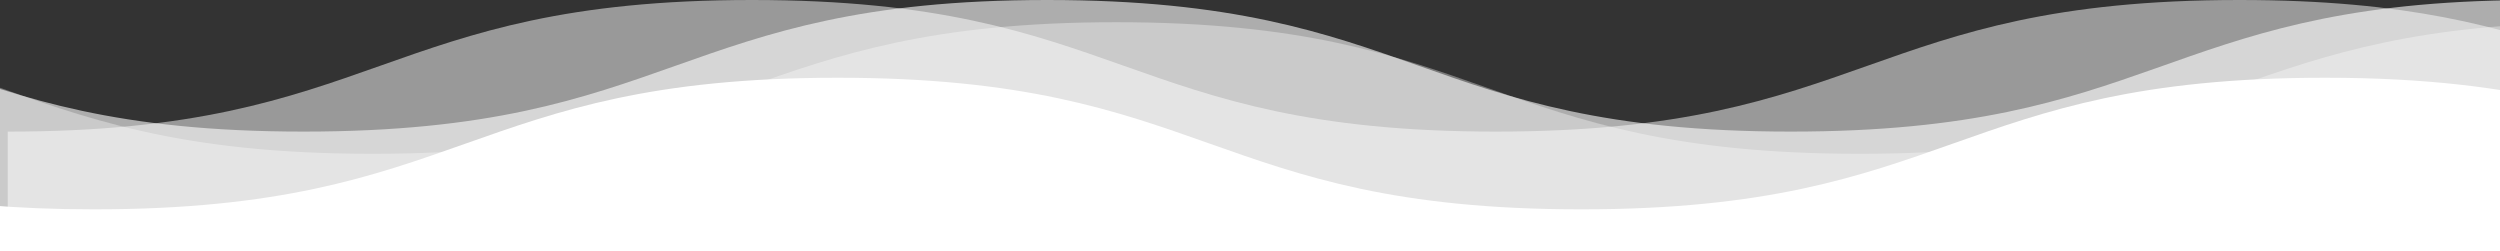 <svg width="2500" height="251" viewBox="0 0 2500 251" fill="none" xmlns="http://www.w3.org/2000/svg">
<rect x="0" y="0" width="2500" height="251" fill="#333333" stroke="none"/>
<g clip-path="url(#clip0)">
<path opacity="0.6" d="M1790.83 131.603C1418.78 131.603 1418.78 0 1047.13 0C675.475 0 675.53 131.603 303.487 131.603C116.466 131.603 23.511 98.286 -70 64.969V756.025H2508.32V0.278C2162.54 6.386 2153.71 131.603 1790.83 131.603Z" fill="white"/>
<path opacity="0.5" d="M2239.44 0C1867.4 0 1867.4 131.603 1495.69 131.603C1123.98 131.603 1123.65 0 751.993 0C380.339 0 379.95 131.603 8.407 131.603H7.74V755.914H2586V56.917C2500.76 27.209 2408.59 0 2239.44 0Z" fill="white"/>
<path opacity="0.35" d="M1859.79 153.815C1487.75 153.815 1487.75 22.212 1116.1 22.212C744.442 22.212 744.053 153.815 372.51 153.815C176.549 153.815 83.76 117.277 -14.471 82.682V778.126H2563.79V22.933C2231.17 31.762 2217.9 153.815 1859.79 153.815Z" fill="white"/>
<path d="M2325.07 77.74C1953.03 77.74 1953.03 209.343 1581.32 209.343C1209.61 209.343 1209.27 77.74 837.619 77.74C465.965 77.74 465.576 209.343 94.033 209.343C53.83 209.343 18.014 207.789 -14.471 205.012V833.599H2563.84V102.506C2502.43 87.957 2427.85 77.74 2325.07 77.74Z" fill="white"/>
</g>
<defs>
<clipPath id="clip0">
<rect width="2500" height="251" fill="white"/>
</clipPath>
</defs>
</svg>
